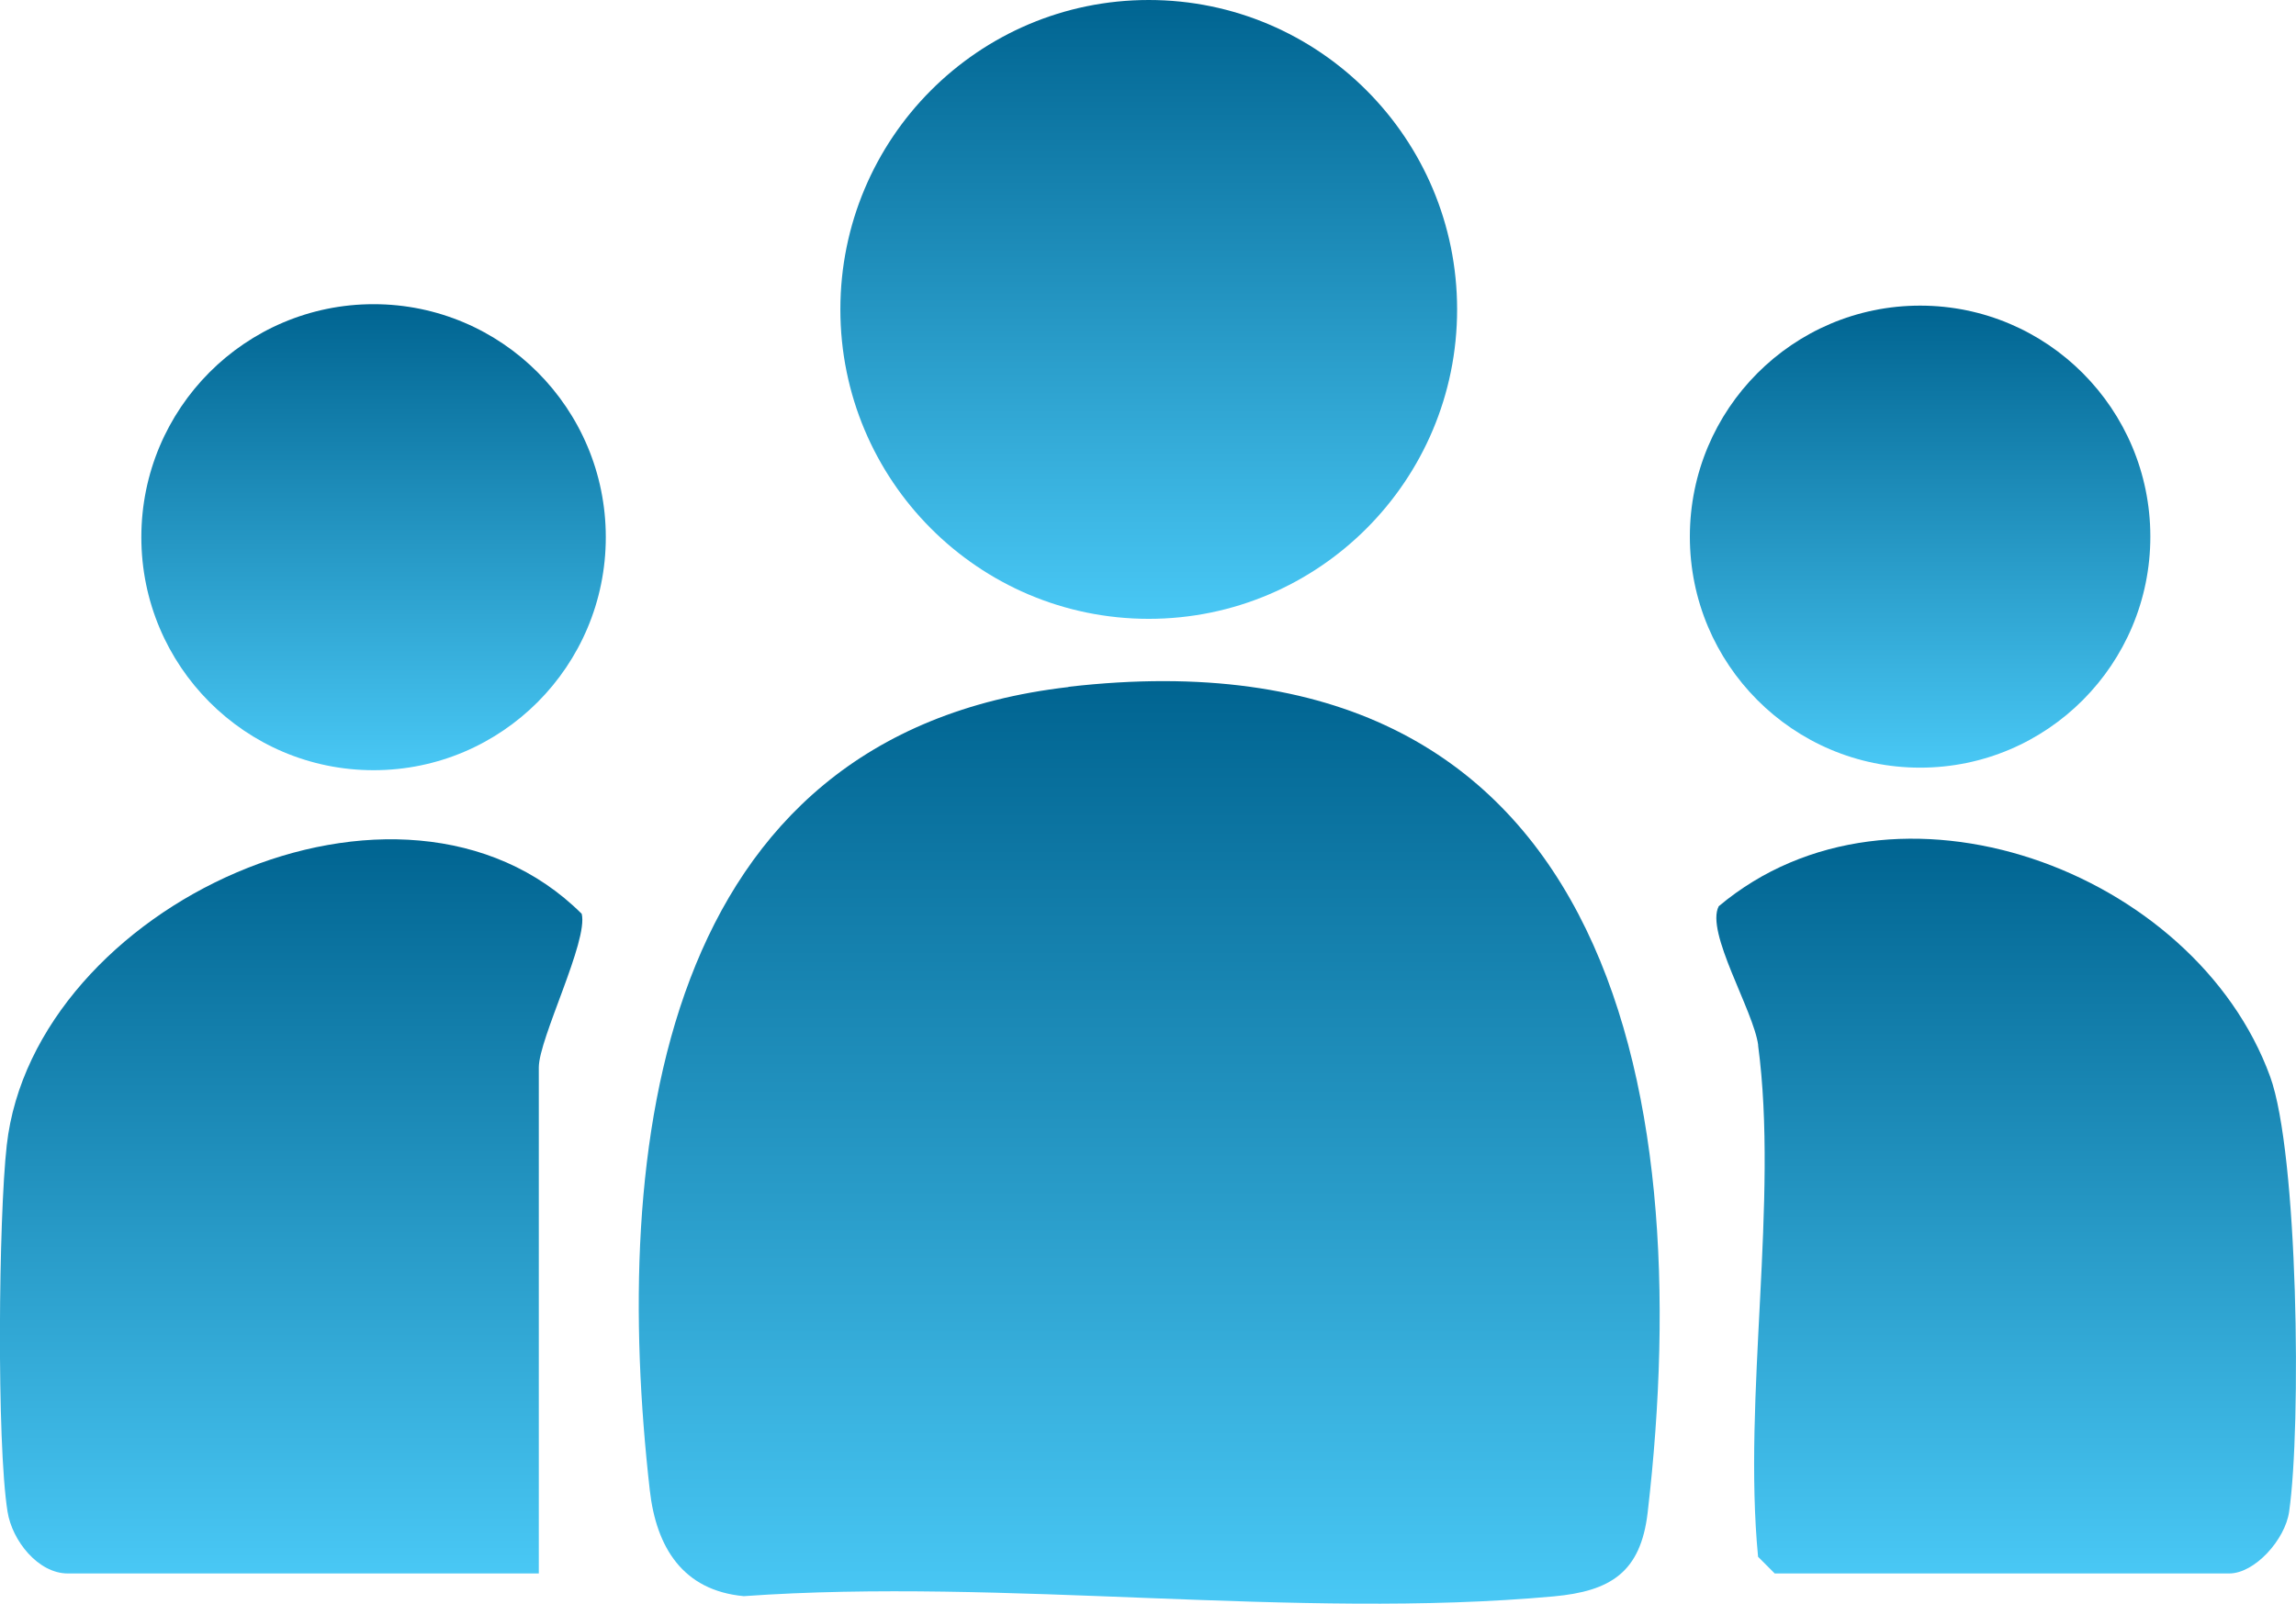 <svg width="73" height="51" viewBox="0 0 73 51" fill="none" xmlns="http://www.w3.org/2000/svg">
<g clip-path="url(#clip0_162_2999)">
<path d="M33.971 21.843C51.057 19.872 53.989 34.343 52.386 48.107C52.164 50.01 51.202 50.604 49.401 50.77C41.228 51.517 31.945 50.172 23.648 50.763C21.713 50.583 20.867 49.217 20.66 47.396C19.433 36.572 20.871 23.36 33.974 21.85L33.971 21.843Z" fill="url(#paint0_linear_162_2999)"/>
<path d="M17.131 50.041H2.153C1.216 50.041 0.384 49.001 0.239 48.071C-0.11 45.878 -0.046 38.726 0.215 36.419C1.075 28.807 12.761 23.353 18.495 29.062C18.71 29.922 17.131 33.031 17.131 33.947V50.041Z" fill="url(#paint1_linear_162_2999)"/>
<path d="M55.901 33.24C55.753 32.133 54.216 29.642 54.646 28.822C60.232 24.124 69.783 27.672 72.176 34.234C73.071 36.685 73.174 45.348 72.782 48.075C72.655 48.966 71.69 50.041 70.876 50.041H56.426L55.897 49.511C55.407 44.438 56.556 38.156 55.897 33.24H55.901Z" fill="url(#paint2_linear_162_2999)"/>
<path d="M36.523 19.681C41.938 19.681 46.328 15.275 46.328 9.841C46.328 4.406 41.938 0 36.523 0C31.108 0 26.719 4.406 26.719 9.841C26.719 15.275 31.108 19.681 36.523 19.681Z" fill="url(#paint3_linear_162_2999)"/>
<path d="M11.878 24.495C15.956 24.495 19.261 21.178 19.261 17.085C19.261 12.992 15.956 9.674 11.878 9.674C7.8 9.674 4.494 12.992 4.494 17.085C4.494 21.178 7.8 24.495 11.878 24.495Z" fill="url(#paint4_linear_162_2999)"/>
<path d="M61.049 24.414C65.091 24.414 68.369 21.125 68.369 17.067C68.369 13.009 65.091 9.72 61.049 9.72C57.006 9.72 53.728 13.009 53.728 17.067C53.728 21.125 57.006 24.414 61.049 24.414Z" fill="url(#paint5_linear_162_2999)"/>
</g>
<defs>
<linearGradient id="paint0_linear_162_2999" x1="36.539" y1="21.662" x2="36.539" y2="51.002" gradientUnits="userSpaceOnUse">
<stop stop-color="#006491"/>
<stop offset="1" stop-color="#49C8F5"/>
</linearGradient>
<linearGradient id="paint1_linear_162_2999" x1="9.257" y1="26.692" x2="9.257" y2="50.041" gradientUnits="userSpaceOnUse">
<stop stop-color="#006491"/>
<stop offset="1" stop-color="#49C8F5"/>
</linearGradient>
<linearGradient id="paint2_linear_162_2999" x1="63.785" y1="26.673" x2="63.785" y2="50.041" gradientUnits="userSpaceOnUse">
<stop stop-color="#006491"/>
<stop offset="1" stop-color="#49C8F5"/>
</linearGradient>
<linearGradient id="paint3_linear_162_2999" x1="36.523" y1="0" x2="36.523" y2="19.681" gradientUnits="userSpaceOnUse">
<stop stop-color="#006491"/>
<stop offset="1" stop-color="#49C8F5"/>
</linearGradient>
<linearGradient id="paint4_linear_162_2999" x1="11.878" y1="9.674" x2="11.878" y2="24.495" gradientUnits="userSpaceOnUse">
<stop stop-color="#006491"/>
<stop offset="1" stop-color="#49C8F5"/>
</linearGradient>
<linearGradient id="paint5_linear_162_2999" x1="61.049" y1="9.72" x2="61.049" y2="24.414" gradientUnits="userSpaceOnUse">
<stop stop-color="#006491"/>
<stop offset="1" stop-color="#49C8F5"/>
</linearGradient>
<clipPath id="clip0_162_2999">
<rect width="73" height="51" fill="white"/>
</clipPath>
</defs>
</svg>
